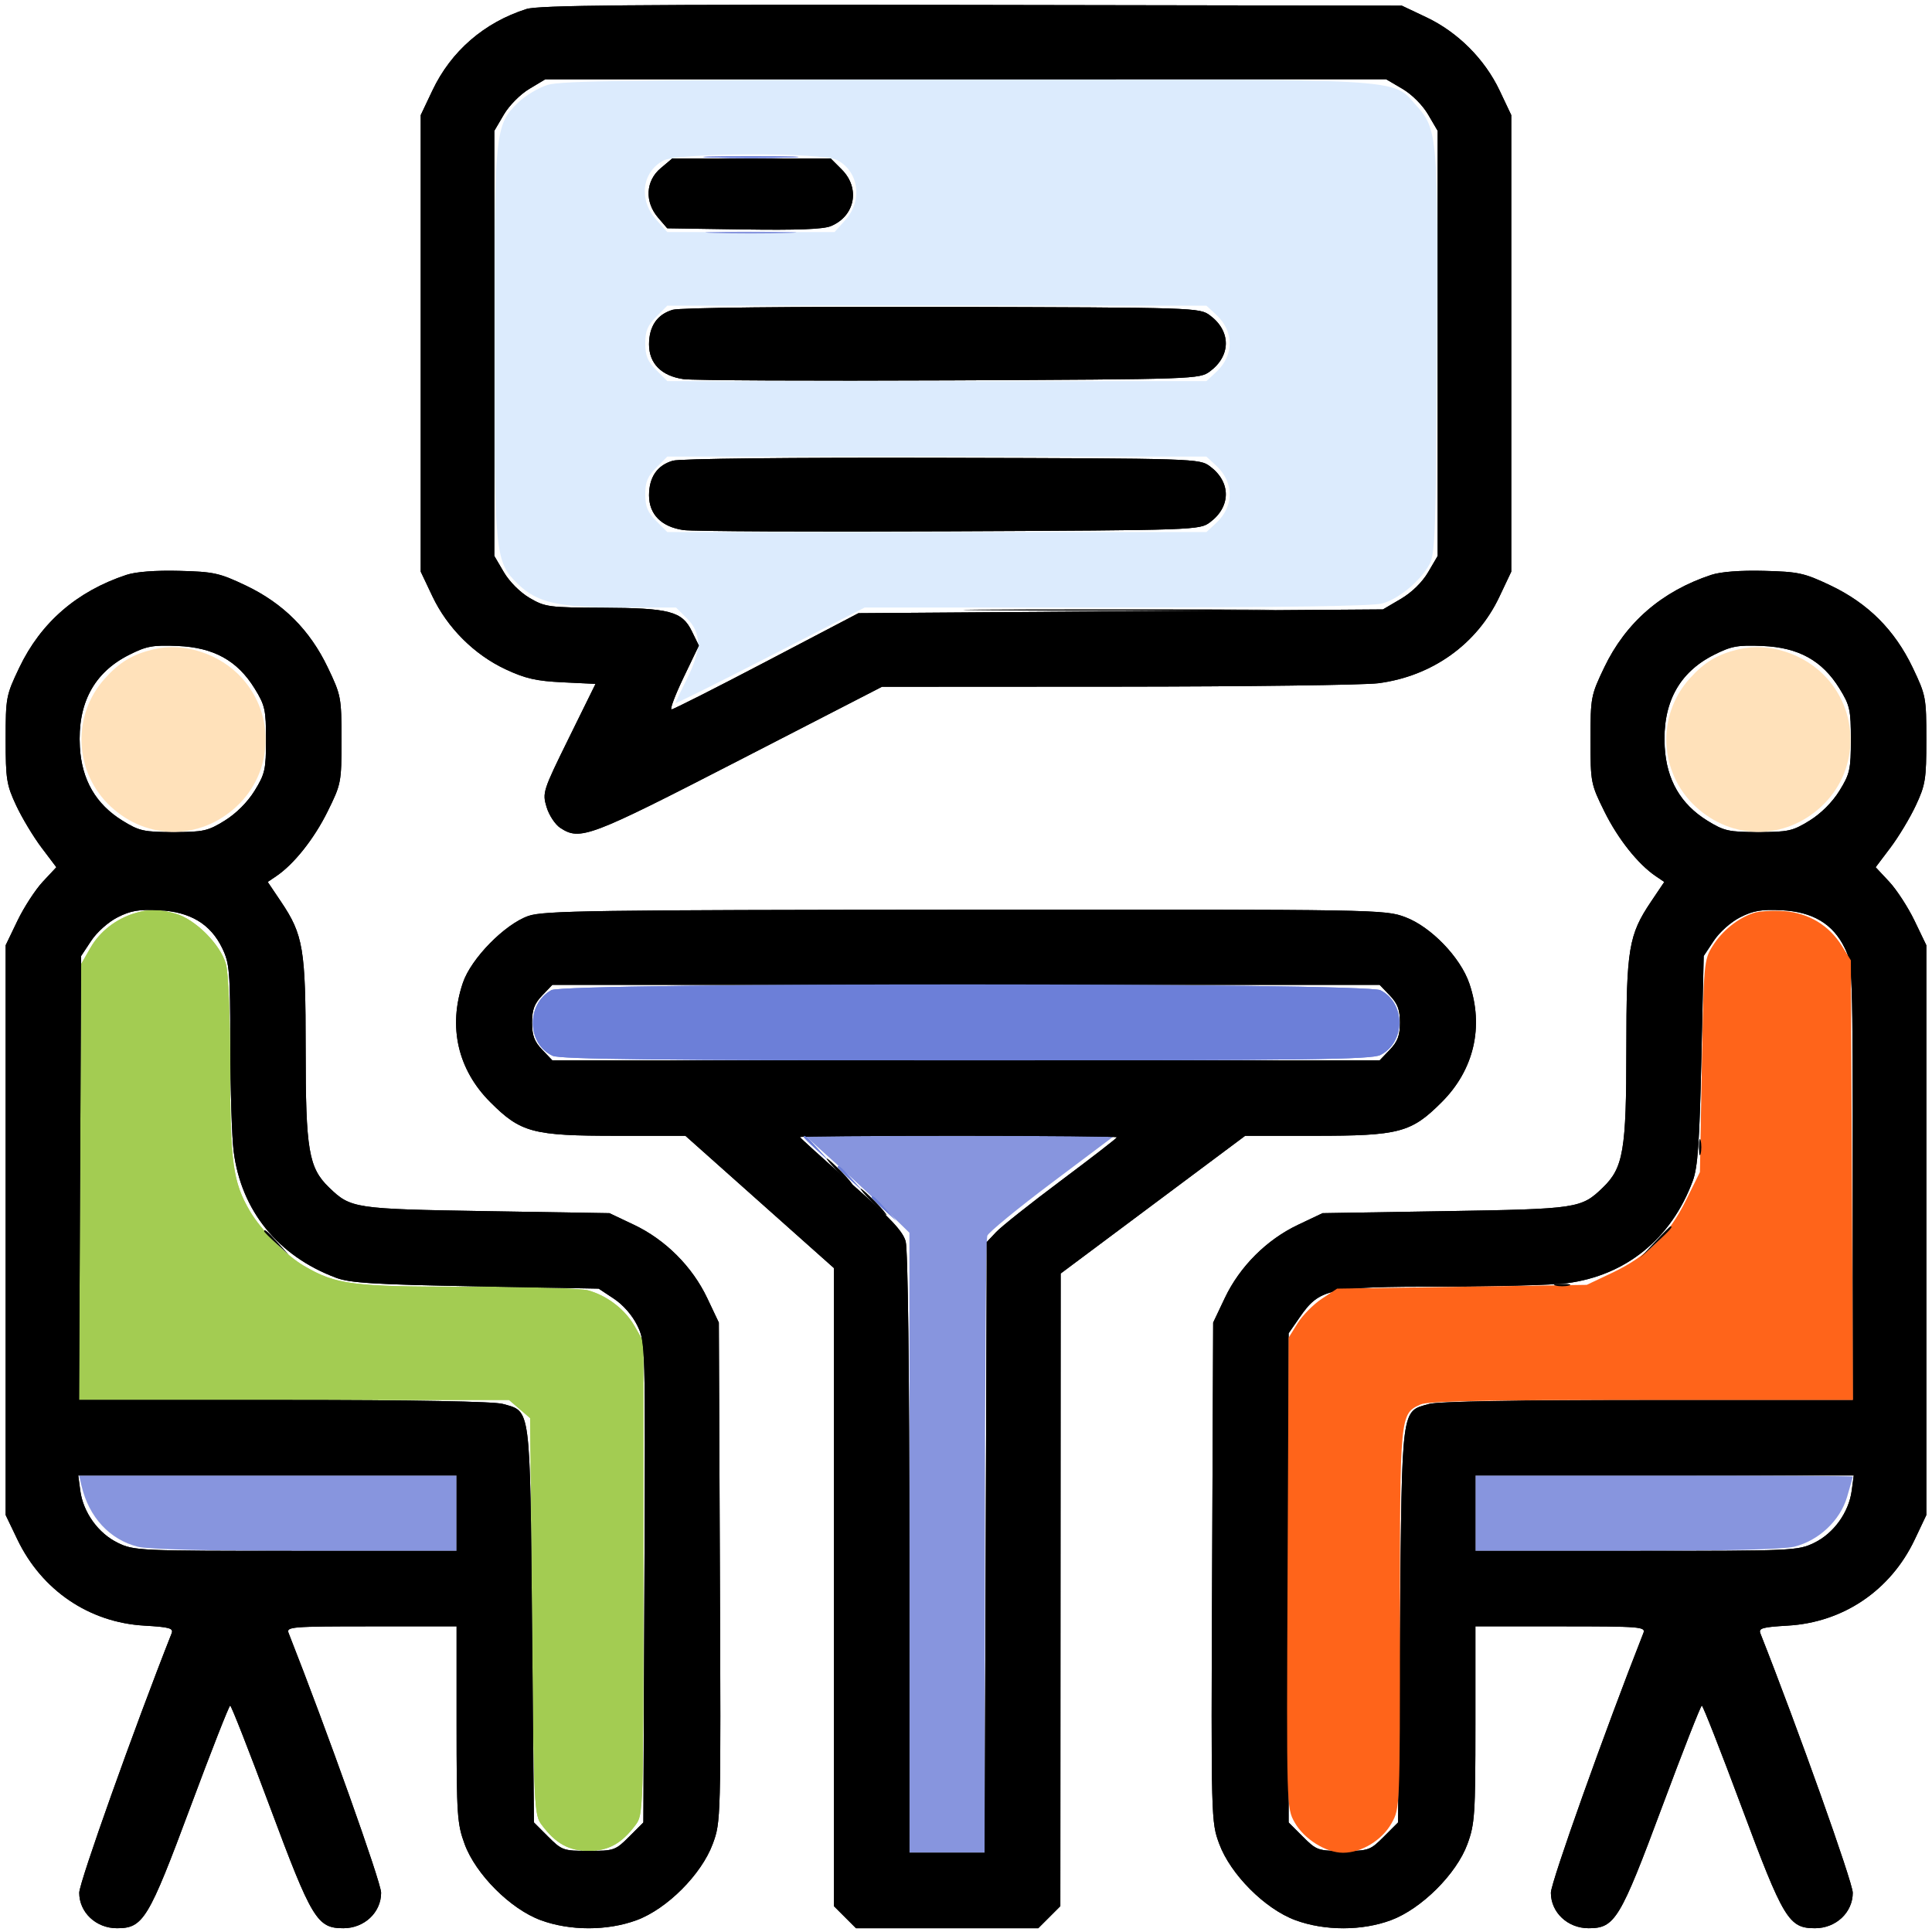 <svg xmlns="http://www.w3.org/2000/svg" width="512" height="512" viewBox="0 0 512 512" version="1.1"><path d="M 145.115 22.501 C 142.704 23.253, 139.204 25.348, 137.338 27.157 C 131.140 33.164, 131 34.578, 131 91 C 131 147.402, 131.142 148.838, 137.326 154.831 C 142.378 159.728, 148.030 161, 164.736 161 L 179.154 161 182.077 163.923 C 185.939 167.785, 185.918 172.239, 182 180 C 180.350 183.269, 179 186.120, 179 186.336 C 179 186.552, 190.283 180.939, 204.073 173.864 L 229.147 161 295.823 160.994 C 339.265 160.991, 363.816 160.623, 366.277 159.940 C 370.690 158.714, 376.384 154.014, 378.801 149.602 C 380.326 146.818, 380.533 141.161, 380.822 94.500 C 381.183 36.325, 381.009 34.229, 375.294 27.904 C 368.760 20.671, 374.383 20.992, 255.568 21.067 C 168.807 21.122, 148.702 21.383, 145.115 22.501 M 175.775 42.559 C 170.084 45.647, 169.216 52.972, 173.918 58.234 L 176.836 61.500 199 61.500 L 221.164 61.500 224.082 58.234 C 228.656 53.115, 227.566 45.378, 221.855 42.425 C 217.810 40.334, 179.672 40.444, 175.775 42.559 M 173.923 83.923 C 171.631 86.216, 171 87.742, 171 91 C 171 94.258, 171.631 95.784, 173.923 98.077 L 176.846 101 248.277 101 L 319.708 101 322.314 98.585 C 327.069 94.178, 327.069 87.822, 322.314 83.415 L 319.708 81 248.277 81 L 176.846 81 173.923 83.923 M 173.923 123.923 C 171.631 126.216, 171 127.742, 171 131 C 171 134.258, 171.631 135.784, 173.923 138.077 L 176.846 141 248.277 141 L 319.708 141 322.314 138.585 C 327.069 134.178, 327.069 127.822, 322.314 123.415 L 319.708 121 248.277 121 L 176.846 121 173.923 123.923" stroke="none" fill="#dcebfd" fill-rule="evenodd"/><path d="M 189.250 61.746 C 194.613 61.925, 203.387 61.925, 208.750 61.746 C 214.113 61.566, 209.725 61.419, 199 61.419 C 188.275 61.419, 183.887 61.566, 189.250 61.746 M 222 308.776 C 226.675 313.005, 232.863 318.768, 235.750 321.581 L 241 326.696 241 408.848 L 241 491 251 491 L 261 491 261 410.082 C 261 365.577, 261.289 328.410, 261.643 327.489 C 261.996 326.568, 269.717 320.231, 278.801 313.407 L 295.317 301 254.409 301.043 L 213.500 301.086 222 308.776 M 21.606 393.750 C 23.556 402.075, 29.059 408.022, 36.564 409.912 C 39.321 410.606, 55.385 411, 80.943 411 L 121 411 121 401 L 121 391 70.981 391 L 20.962 391 21.606 393.750 M 391 401 L 391 411 431.057 411 C 456.963 411, 472.663 410.610, 475.499 409.896 C 482.012 408.256, 487.633 402.974, 489.479 396.758 C 490.316 393.942, 491 391.494, 491 391.318 C 491 391.143, 468.500 391, 441 391 L 391 391 391 401" stroke="none" fill="#8795de" fill-rule="evenodd"/><path d="M 35.764 241.996 C 30.745 243.507, 26.448 246.858, 23.962 251.201 L 21.500 255.500 21.219 313.250 L 20.938 371 77.913 371 L 134.888 371 137.694 373.413 L 140.500 375.825 141 428.341 C 141.486 479.418, 141.556 480.931, 143.562 483.616 C 147.258 488.564, 150.755 490.500, 156 490.500 C 161.246 490.500, 164.744 488.564, 168.438 483.615 C 170.469 480.894, 170.500 479.919, 170.500 418.176 L 170.500 355.500 168.197 351.483 C 165.630 347.005, 161.021 343.440, 155.905 341.973 C 154.039 341.438, 139.654 341, 123.938 341 C 93.205 341, 89.096 340.474, 80.500 335.439 C 75.810 332.692, 69.167 325.961, 66.249 321 C 61.728 313.313, 61 308.061, 60.994 283.068 C 60.991 268.891, 60.547 257.907, 59.879 255.503 C 58.431 250.286, 51.714 243.569, 46.497 242.121 C 41.934 240.854, 39.644 240.827, 35.764 241.996" stroke="none" fill="#a3cc52" fill-rule="evenodd"/><path d="M 35.764 241.996 C 30.745 243.507, 26.448 246.858, 23.962 251.201 L 21.500 255.500 21.219 313.250 L 20.938 371 77.913 371 L 134.888 371 137.694 373.413 L 140.500 375.825 141 428.341 C 141.486 479.418, 141.556 480.931, 143.562 483.616 C 147.258 488.564, 150.755 490.500, 156 490.500 C 161.246 490.500, 164.744 488.564, 168.438 483.615 C 170.469 480.894, 170.500 479.919, 170.500 418.176 L 170.500 355.500 168.197 351.483 C 165.630 347.005, 161.021 343.440, 155.905 341.973 C 154.039 341.438, 139.654 341, 123.938 341 C 93.205 341, 89.096 340.474, 80.500 335.439 C 75.810 332.692, 69.167 325.961, 66.249 321 C 61.728 313.313, 61 308.061, 60.994 283.068 C 60.991 268.891, 60.547 257.907, 59.879 255.503 C 58.431 250.286, 51.714 243.569, 46.497 242.121 C 41.934 240.854, 39.644 240.827, 35.764 241.996" stroke="none" fill="#a3cc52" fill-rule="evenodd"/><path d="M 139.500 2.394 C 128.289 5.973, 119.522 13.573, 114.582 23.997 L 111.500 30.500 111.500 91 L 111.500 151.500 114.582 158.003 C 118.546 166.368, 125.673 173.484, 133.980 177.371 C 139.224 179.825, 142.127 180.486, 149.143 180.821 L 157.820 181.236 150.747 195.601 C 143.880 209.546, 143.708 210.081, 144.844 213.873 C 145.487 216.021, 147.120 218.504, 148.472 219.390 C 153.743 222.844, 156.129 221.943, 195.848 201.500 L 233.735 182 296.118 181.967 C 330.428 181.949, 361.534 181.543, 365.242 181.065 C 379.487 179.228, 391.379 170.754, 397.326 158.201 L 400.500 151.500 400.500 91 L 400.500 30.500 397.418 23.997 C 393.470 15.667, 386.333 8.530, 378.003 4.582 L 371.500 1.500 257.500 1.308 C 167.347 1.157, 142.663 1.384, 139.500 2.394 M 140.264 23.558 C 137.868 24.994, 134.935 27.961, 133.514 30.386 L 131 34.676 131 91 L 131 147.324 133.527 151.636 C 135.008 154.163, 137.837 156.992, 140.364 158.473 C 144.438 160.861, 145.496 161.003, 159.588 161.056 C 177.469 161.124, 180.762 161.988, 183.353 167.294 L 185.207 171.088 181.150 179.544 C 178.918 184.195, 177.485 188, 177.966 188 C 178.446 188, 189.788 182.262, 203.169 175.250 L 227.500 162.500 297 162 L 366.500 161.500 371.223 158.723 C 374.139 157.010, 376.914 154.297, 378.473 151.636 L 381 147.324 381 91 L 381 34.676 378.473 30.364 C 376.992 27.837, 374.163 25.008, 371.636 23.527 L 367.324 21 255.912 21.009 L 144.500 21.019 140.264 23.558 M 175.077 44.589 C 171.084 47.949, 170.802 53.495, 174.411 57.694 L 176.823 60.500 197.060 60.810 C 211.149 61.025, 218.176 60.756, 220.189 59.922 C 226.616 57.260, 228.036 49.882, 223.077 44.923 L 220.154 42 199.154 42 L 178.153 42 175.077 44.589 M 178.295 82.094 C 174.169 83.304, 172 86.465, 172 91.268 C 172 96.321, 175.278 99.627, 181.124 100.472 C 183.531 100.819, 215.280 100.968, 251.677 100.802 C 317.130 100.503, 317.886 100.477, 320.677 98.398 C 326.251 94.247, 326.251 87.753, 320.677 83.602 C 317.879 81.518, 317.262 81.498, 249.677 81.327 C 209.481 81.224, 180.185 81.539, 178.295 82.094 M 178.295 122.094 C 174.169 123.304, 172 126.465, 172 131.268 C 172 136.321, 175.278 139.627, 181.124 140.472 C 183.531 140.819, 215.280 140.968, 251.677 140.802 C 317.130 140.503, 317.886 140.477, 320.677 138.398 C 326.251 134.247, 326.251 127.753, 320.677 123.602 C 317.879 121.518, 317.262 121.498, 249.677 121.327 C 209.481 121.224, 180.185 121.539, 178.295 122.094 M 33.500 152.350 C 20.387 156.692, 10.826 164.973, 5.113 176.935 C 1.610 184.269, 1.500 184.851, 1.500 196 C 1.500 206.499, 1.743 208.019, 4.295 213.468 C 5.832 216.751, 8.854 221.773, 11.010 224.630 L 14.931 229.823 11.344 233.662 C 9.371 235.773, 6.349 240.425, 4.628 244 L 1.500 250.500 1.500 326 L 1.500 401.500 4.620 408 C 11.074 421.447, 23.621 429.961, 38.230 430.807 C 44.987 431.198, 46.022 431.495, 45.474 432.882 C 35.585 457.922, 21 498.872, 21 501.595 C 21 506.817, 25.447 511, 31 511 C 37.963 511, 39.345 508.714, 50.504 478.750 C 55.983 464.038, 60.706 452, 61 452 C 61.294 452, 66.017 464.038, 71.496 478.750 C 82.655 508.714, 84.037 511, 91 511 C 96.553 511, 101 506.817, 101 501.595 C 101 498.862, 86.616 458.484, 76.476 432.750 C 75.831 431.115, 77.267 431, 98.393 431 L 121 431 121 456.962 C 121 481.001, 121.158 483.354, 123.136 488.712 C 126.092 496.726, 135.274 505.908, 143.288 508.864 C 151.037 511.724, 160.963 511.724, 168.712 508.864 C 176.761 505.894, 185.906 496.729, 188.892 488.639 C 191.039 482.821, 191.053 482.308, 190.777 416.639 L 190.500 350.500 187.418 343.997 C 183.470 335.667, 176.333 328.530, 168.003 324.582 L 161.500 321.500 129 320.968 C 93.862 320.393, 92.970 320.260, 87.223 314.716 C 81.789 309.474, 81 304.821, 81 278 C 81 251.456, 80.377 247.732, 74.459 238.939 L 70.949 233.724 73.225 232.182 C 77.915 229.004, 83.236 222.301, 86.809 215.071 C 90.420 207.766, 90.500 207.352, 90.500 196.052 C 90.500 184.843, 90.393 184.275, 86.887 176.935 C 82.113 166.939, 75.039 159.871, 65.065 155.131 C 58.153 151.846, 56.637 151.514, 47.500 151.281 C 41.209 151.120, 36.017 151.517, 33.500 152.350 M 453.500 152.350 C 440.387 156.692, 430.826 164.973, 425.113 176.935 C 421.607 184.275, 421.500 184.843, 421.500 196.052 C 421.500 207.352, 421.580 207.766, 425.191 215.071 C 428.764 222.301, 434.085 229.004, 438.775 232.182 L 441.051 233.724 437.541 238.939 C 431.623 247.732, 431 251.456, 431 278 C 431 304.821, 430.211 309.474, 424.777 314.716 C 419.030 320.260, 418.138 320.393, 383 320.968 L 350.500 321.500 343.997 324.582 C 335.667 328.530, 328.530 335.667, 324.582 343.997 L 321.500 350.500 321.223 416.639 C 320.947 482.308, 320.961 482.821, 323.108 488.639 C 326.094 496.729, 335.239 505.894, 343.288 508.864 C 351.058 511.732, 360.982 511.727, 368.664 508.853 C 376.718 505.839, 385.983 496.609, 388.878 488.712 C 390.838 483.368, 391 480.938, 391 456.962 L 391 431 413.607 431 C 434.733 431, 436.169 431.115, 435.524 432.750 C 425.384 458.484, 411 498.862, 411 501.595 C 411 506.817, 415.447 511, 421 511 C 427.963 511, 429.345 508.714, 440.504 478.750 C 445.983 464.038, 450.706 452, 451 452 C 451.294 452, 456.017 464.037, 461.496 478.750 C 472.655 508.714, 474.037 511, 481 511 C 486.553 511, 491 506.817, 491 501.595 C 491 498.872, 476.415 457.922, 466.526 432.882 C 465.978 431.495, 467.013 431.198, 473.770 430.807 C 488.504 429.954, 501.042 421.457, 507.418 408.003 L 510.500 401.500 510.500 326 L 510.500 250.500 507.372 244 C 505.651 240.425, 502.629 235.773, 500.656 233.662 L 497.069 229.823 500.990 224.630 C 503.146 221.773, 506.168 216.751, 507.705 213.468 C 510.257 208.019, 510.500 206.499, 510.500 196 C 510.500 184.851, 510.390 184.269, 506.887 176.935 C 502.113 166.939, 495.039 159.871, 485.065 155.131 C 478.153 151.846, 476.637 151.514, 467.500 151.281 C 461.209 151.120, 456.017 151.517, 453.500 152.350 M 34.158 173.571 C 24.871 178.264, 20.517 186.440, 21.168 197.961 C 21.659 206.659, 25.387 213.108, 32.448 217.474 C 36.910 220.232, 38.109 220.500, 46 220.500 C 53.891 220.500, 55.090 220.232, 59.552 217.474 C 62.586 215.598, 65.598 212.586, 67.474 209.552 C 70.232 205.090, 70.500 203.891, 70.500 196 C 70.500 188.109, 70.232 186.910, 67.474 182.448 C 62.895 175.042, 56.628 171.582, 47.078 171.186 C 40.467 170.911, 38.818 171.216, 34.158 173.571 M 454.158 173.571 C 444.871 178.264, 440.517 186.440, 441.168 197.961 C 441.659 206.659, 445.387 213.108, 452.448 217.474 C 456.910 220.232, 458.109 220.500, 466 220.500 C 473.891 220.500, 475.090 220.232, 479.552 217.474 C 482.586 215.598, 485.598 212.586, 487.474 209.552 C 490.232 205.090, 490.500 203.891, 490.500 196 C 490.500 188.109, 490.232 186.910, 487.474 182.448 C 482.895 175.042, 476.628 171.582, 467.078 171.186 C 460.467 170.911, 458.818 171.216, 454.158 173.571 M 31.168 243.091 C 28.688 244.350, 25.696 247.013, 24.168 249.321 L 21.500 253.352 21.227 312.176 L 20.954 371 75.227 371.006 C 109.850 371.009, 130.861 371.389, 133.259 372.055 C 140.708 374.124, 140.440 372.092, 141 430.689 L 141.500 482.969 145.267 486.734 C 148.901 490.368, 149.278 490.500, 156 490.500 C 162.722 490.500, 163.099 490.368, 166.733 486.734 L 170.500 482.968 170.772 419.345 C 171.042 356.075, 171.032 355.697, 168.901 351.295 C 167.603 348.614, 165.159 345.809, 162.705 344.184 L 158.653 341.500 126.076 340.897 C 99.068 340.396, 92.737 340.006, 89.033 338.614 C 73.658 332.836, 63.950 320.862, 61.927 305.179 C 61.453 301.506, 61.051 288.855, 61.033 277.066 C 61.003 257.305, 60.834 255.289, 58.879 251.250 C 55.779 244.846, 50.408 241.633, 42.111 241.221 C 36.835 240.959, 34.625 241.336, 31.168 243.091 M 140.005 242.744 C 133.732 244.957, 124.857 254.014, 122.676 260.428 C 118.708 272.096, 121.312 283.460, 129.926 292.074 C 138.018 300.166, 141.154 301, 163.499 301 L 181.641 301 201.320 318.529 L 221 336.058 221 420.606 L 221 505.154 223.923 508.077 L 226.846 511 251 511 L 275.154 511 278.077 508.077 L 281 505.154 281.044 421.327 L 281.087 337.500 305.534 319.250 L 329.981 301 348.312 301 C 370.867 301, 373.968 300.180, 382.074 292.074 C 390.630 283.519, 393.292 272.084, 389.394 260.643 C 387.029 253.701, 379.199 245.592, 372.410 243.052 C 366.994 241.026, 365.517 241.001, 255.712 241.079 C 156.864 241.149, 144 241.334, 140.005 242.744 M 461.168 243.091 C 458.690 244.349, 455.695 247.014, 454.168 249.319 L 451.500 253.348 450.877 280.924 C 450.377 303.003, 449.922 309.390, 448.594 312.967 C 442.907 328.284, 430.868 338.049, 415.179 340.073 C 411.506 340.547, 396.605 340.949, 382.066 340.967 C 351.836 341.005, 349.721 341.467, 344.362 349.200 L 341.500 353.329 341.500 418.148 L 341.500 482.967 345.267 486.733 C 348.901 490.368, 349.277 490.500, 356 490.500 C 362.722 490.500, 363.099 490.368, 366.733 486.734 L 370.500 482.969 371 430.689 C 371.560 372.092, 371.292 374.124, 378.741 372.055 C 381.139 371.389, 402.143 371.009, 436.750 371.006 L 491 371 491 313.316 C 491 256.577, 490.965 255.560, 488.879 251.250 C 485.779 244.846, 480.408 241.633, 472.111 241.221 C 466.835 240.959, 464.625 241.336, 461.168 243.091 M 143.687 263.805 C 141.605 265.978, 141 267.598, 141 271 C 141 274.402, 141.605 276.022, 143.687 278.195 L 146.374 281 256 281 L 365.626 281 368.313 278.195 C 370.395 276.022, 371 274.402, 371 271 C 371 267.598, 370.395 265.978, 368.313 263.805 L 365.626 261 256 261 L 146.374 261 143.687 263.805 M 212 301.331 C 212 301.513, 218.084 307.022, 225.520 313.573 C 236.019 322.823, 239.257 326.267, 240.014 328.992 C 240.609 331.133, 240.991 363.375, 240.994 411.750 L 241 491 250.972 491 L 260.943 491 261.222 410.080 L 261.500 329.160 263.990 326.510 C 265.359 325.053, 273.122 318.892, 281.240 312.821 C 289.358 306.749, 296 301.605, 296 301.390 C 296 301.176, 277.100 301, 254 301 C 230.900 301, 212 301.149, 212 301.331 M 21.283 395.072 C 22.054 400.818, 26.058 406.366, 31.250 408.879 C 35.505 410.939, 36.863 411, 78.316 411 L 121 411 121 401 L 121 391 70.868 391 L 20.737 391 21.283 395.072 M 391 401 L 391 411 433.684 411 C 475.137 411, 476.495 410.939, 480.750 408.879 C 485.942 406.366, 489.946 400.818, 490.717 395.072 L 491.263 391 441.132 391 L 391 391 391 401" stroke="none" fill="#000000" fill-rule="evenodd"/><path d="M 188.750 41.746 C 194.387 41.924, 203.613 41.924, 209.250 41.746 C 214.887 41.568, 210.275 41.422, 199 41.422 C 187.725 41.422, 183.113 41.568, 188.750 41.746 M 146.110 262.396 C 139.408 266.110, 139.628 276.687, 146.472 279.805 C 148.453 280.708, 175.267 281, 256.097 281 C 346.751 281, 363.520 280.782, 365.855 279.575 C 372.510 276.133, 372.510 265.867, 365.855 262.425 C 361.895 260.377, 149.802 260.349, 146.110 262.396 M 213 301.313 C 213 301.485, 214.463 302.948, 216.250 304.563 L 219.500 307.500 216.563 304.250 C 213.825 301.221, 213 300.540, 213 301.313 M 222 309.313 C 222 309.485, 223.463 310.948, 225.250 312.563 L 228.500 315.500 225.563 312.250 C 222.825 309.221, 222 308.540, 222 309.313 M 231 317.313 C 231 317.485, 232.463 318.948, 234.250 320.563 L 237.500 323.500 234.563 320.250 C 231.825 317.221, 231 316.540, 231 317.313" stroke="none" fill="#6c7fd8" fill-rule="evenodd"/><path d="M 139.500 2.394 C 128.289 5.973, 119.522 13.573, 114.582 23.997 L 111.500 30.500 111.500 91 L 111.500 151.500 114.582 158.003 C 118.546 166.368, 125.673 173.484, 133.980 177.371 C 139.224 179.825, 142.127 180.486, 149.143 180.821 L 157.820 181.236 150.747 195.601 C 143.880 209.546, 143.708 210.081, 144.844 213.873 C 145.487 216.021, 147.120 218.504, 148.472 219.390 C 153.743 222.844, 156.129 221.943, 195.848 201.500 L 233.735 182 296.118 181.967 C 330.428 181.949, 361.534 181.543, 365.242 181.065 C 379.487 179.228, 391.379 170.754, 397.326 158.201 L 400.500 151.500 400.500 91 L 400.500 30.500 397.418 23.997 C 393.470 15.667, 386.333 8.530, 378.003 4.582 L 371.500 1.500 257.500 1.308 C 167.347 1.157, 142.663 1.384, 139.500 2.394 M 140.264 23.558 C 137.868 24.994, 134.935 27.961, 133.514 30.386 L 131 34.676 131 91 L 131 147.324 133.527 151.636 C 135.008 154.163, 137.837 156.992, 140.364 158.473 C 144.438 160.861, 145.496 161.003, 159.588 161.056 C 177.469 161.124, 180.762 161.988, 183.353 167.294 L 185.207 171.088 181.150 179.544 C 178.918 184.195, 177.485 188, 177.966 188 C 178.446 188, 189.788 182.262, 203.169 175.250 L 227.500 162.500 297 162 L 366.500 161.500 371.223 158.723 C 374.139 157.010, 376.914 154.297, 378.473 151.636 L 381 147.324 381 91 L 381 34.676 378.473 30.364 C 376.992 27.837, 374.163 25.008, 371.636 23.527 L 367.324 21 255.912 21.009 L 144.500 21.019 140.264 23.558 M 175.077 44.589 C 171.084 47.949, 170.802 53.495, 174.411 57.694 L 176.823 60.500 197.060 60.810 C 211.149 61.025, 218.176 60.756, 220.189 59.922 C 226.616 57.260, 228.036 49.882, 223.077 44.923 L 220.154 42 199.154 42 L 178.153 42 175.077 44.589 M 178.295 82.094 C 174.169 83.304, 172 86.465, 172 91.268 C 172 96.321, 175.278 99.627, 181.124 100.472 C 183.531 100.819, 215.280 100.968, 251.677 100.802 C 317.130 100.503, 317.886 100.477, 320.677 98.398 C 326.251 94.247, 326.251 87.753, 320.677 83.602 C 317.879 81.518, 317.262 81.498, 249.677 81.327 C 209.481 81.224, 180.185 81.539, 178.295 82.094 M 178.295 122.094 C 174.169 123.304, 172 126.465, 172 131.268 C 172 136.321, 175.278 139.627, 181.124 140.472 C 183.531 140.819, 215.280 140.968, 251.677 140.802 C 317.130 140.503, 317.886 140.477, 320.677 138.398 C 326.251 134.247, 326.251 127.753, 320.677 123.602 C 317.879 121.518, 317.262 121.498, 249.677 121.327 C 209.481 121.224, 180.185 121.539, 178.295 122.094 M 33.500 152.350 C 20.387 156.692, 10.826 164.973, 5.113 176.935 C 1.610 184.269, 1.500 184.851, 1.500 196 C 1.500 206.499, 1.743 208.019, 4.295 213.468 C 5.832 216.751, 8.854 221.773, 11.010 224.630 L 14.931 229.823 11.344 233.662 C 9.371 235.773, 6.349 240.425, 4.628 244 L 1.500 250.500 1.500 326 L 1.500 401.500 4.620 408 C 11.074 421.447, 23.621 429.961, 38.230 430.807 C 44.987 431.198, 46.022 431.495, 45.474 432.882 C 35.585 457.922, 21 498.872, 21 501.595 C 21 506.817, 25.447 511, 31 511 C 37.963 511, 39.345 508.714, 50.504 478.750 C 55.983 464.038, 60.706 452, 61 452 C 61.294 452, 66.017 464.038, 71.496 478.750 C 82.655 508.714, 84.037 511, 91 511 C 96.553 511, 101 506.817, 101 501.595 C 101 498.862, 86.616 458.484, 76.476 432.750 C 75.831 431.115, 77.267 431, 98.393 431 L 121 431 121 456.962 C 121 481.001, 121.158 483.354, 123.136 488.712 C 126.092 496.726, 135.274 505.908, 143.288 508.864 C 151.037 511.724, 160.963 511.724, 168.712 508.864 C 176.761 505.894, 185.906 496.729, 188.892 488.639 C 191.039 482.821, 191.053 482.308, 190.777 416.639 L 190.500 350.500 187.418 343.997 C 183.470 335.667, 176.333 328.530, 168.003 324.582 L 161.500 321.500 129 320.968 C 93.862 320.393, 92.970 320.260, 87.223 314.716 C 81.789 309.474, 81 304.821, 81 278 C 81 251.456, 80.377 247.732, 74.459 238.939 L 70.949 233.724 73.225 232.182 C 77.915 229.004, 83.236 222.301, 86.809 215.071 C 90.420 207.766, 90.500 207.352, 90.500 196.052 C 90.500 184.843, 90.393 184.275, 86.887 176.935 C 82.113 166.939, 75.039 159.871, 65.065 155.131 C 58.153 151.846, 56.637 151.514, 47.500 151.281 C 41.209 151.120, 36.017 151.517, 33.500 152.350 M 453.500 152.350 C 440.387 156.692, 430.826 164.973, 425.113 176.935 C 421.607 184.275, 421.500 184.843, 421.500 196.052 C 421.500 207.352, 421.580 207.766, 425.191 215.071 C 428.764 222.301, 434.085 229.004, 438.775 232.182 L 441.051 233.724 437.541 238.939 C 431.623 247.732, 431 251.456, 431 278 C 431 304.821, 430.211 309.474, 424.777 314.716 C 419.030 320.260, 418.138 320.393, 383 320.968 L 350.500 321.500 343.997 324.582 C 335.667 328.530, 328.530 335.667, 324.582 343.997 L 321.500 350.500 321.223 416.639 C 320.947 482.308, 320.961 482.821, 323.108 488.639 C 326.094 496.729, 335.239 505.894, 343.288 508.864 C 351.058 511.732, 360.982 511.727, 368.664 508.853 C 376.718 505.839, 385.983 496.609, 388.878 488.712 C 390.838 483.368, 391 480.938, 391 456.962 L 391 431 413.607 431 C 434.733 431, 436.169 431.115, 435.524 432.750 C 425.384 458.484, 411 498.862, 411 501.595 C 411 506.817, 415.447 511, 421 511 C 427.963 511, 429.345 508.714, 440.504 478.750 C 445.983 464.038, 450.706 452, 451 452 C 451.294 452, 456.017 464.037, 461.496 478.750 C 472.655 508.714, 474.037 511, 481 511 C 486.553 511, 491 506.817, 491 501.595 C 491 498.872, 476.415 457.922, 466.526 432.882 C 465.978 431.495, 467.013 431.198, 473.770 430.807 C 488.504 429.954, 501.042 421.457, 507.418 408.003 L 510.500 401.500 510.500 326 L 510.500 250.500 507.372 244 C 505.651 240.425, 502.629 235.773, 500.656 233.662 L 497.069 229.823 500.990 224.630 C 503.146 221.773, 506.168 216.751, 507.705 213.468 C 510.257 208.019, 510.500 206.499, 510.500 196 C 510.500 184.851, 510.390 184.269, 506.887 176.935 C 502.113 166.939, 495.039 159.871, 485.065 155.131 C 478.153 151.846, 476.637 151.514, 467.500 151.281 C 461.209 151.120, 456.017 151.517, 453.500 152.350 M 34.158 173.571 C 24.871 178.264, 20.517 186.440, 21.168 197.961 C 21.659 206.659, 25.387 213.108, 32.448 217.474 C 36.910 220.232, 38.109 220.500, 46 220.500 C 53.891 220.500, 55.090 220.232, 59.552 217.474 C 62.586 215.598, 65.598 212.586, 67.474 209.552 C 70.232 205.090, 70.500 203.891, 70.500 196 C 70.500 188.109, 70.232 186.910, 67.474 182.448 C 62.895 175.042, 56.628 171.582, 47.078 171.186 C 40.467 170.911, 38.818 171.216, 34.158 173.571 M 454.158 173.571 C 444.871 178.264, 440.517 186.440, 441.168 197.961 C 441.659 206.659, 445.387 213.108, 452.448 217.474 C 456.910 220.232, 458.109 220.500, 466 220.500 C 473.891 220.500, 475.090 220.232, 479.552 217.474 C 482.586 215.598, 485.598 212.586, 487.474 209.552 C 490.232 205.090, 490.500 203.891, 490.500 196 C 490.500 188.109, 490.232 186.910, 487.474 182.448 C 482.895 175.042, 476.628 171.582, 467.078 171.186 C 460.467 170.911, 458.818 171.216, 454.158 173.571 M 31.168 243.091 C 28.688 244.350, 25.696 247.013, 24.168 249.321 L 21.500 253.352 21.227 312.176 L 20.954 371 75.227 371.006 C 109.850 371.009, 130.861 371.389, 133.259 372.055 C 140.708 374.124, 140.440 372.092, 141 430.689 L 141.500 482.969 145.267 486.734 C 148.901 490.368, 149.278 490.500, 156 490.500 C 162.722 490.500, 163.099 490.368, 166.733 486.734 L 170.500 482.968 170.772 419.345 C 171.042 356.075, 171.032 355.697, 168.901 351.295 C 167.603 348.614, 165.159 345.809, 162.705 344.184 L 158.653 341.500 126.076 340.897 C 99.068 340.396, 92.737 340.006, 89.033 338.614 C 73.658 332.836, 63.950 320.862, 61.927 305.179 C 61.453 301.506, 61.051 288.855, 61.033 277.066 C 61.003 257.305, 60.834 255.289, 58.879 251.250 C 55.779 244.846, 50.408 241.633, 42.111 241.221 C 36.835 240.959, 34.625 241.336, 31.168 243.091 M 140.005 242.744 C 133.732 244.957, 124.857 254.014, 122.676 260.428 C 118.708 272.096, 121.312 283.460, 129.926 292.074 C 138.018 300.166, 141.154 301, 163.499 301 L 181.641 301 201.320 318.529 L 221 336.058 221 420.606 L 221 505.154 223.923 508.077 L 226.846 511 251 511 L 275.154 511 278.077 508.077 L 281 505.154 281.044 421.327 L 281.087 337.500 305.534 319.250 L 329.981 301 348.312 301 C 370.867 301, 373.968 300.180, 382.074 292.074 C 390.630 283.519, 393.292 272.084, 389.394 260.643 C 387.029 253.701, 379.199 245.592, 372.410 243.052 C 366.994 241.026, 365.517 241.001, 255.712 241.079 C 156.864 241.149, 144 241.334, 140.005 242.744 M 461.168 243.091 C 458.690 244.349, 455.695 247.014, 454.168 249.319 L 451.500 253.348 450.877 280.924 C 450.377 303.003, 449.922 309.390, 448.594 312.967 C 442.907 328.284, 430.868 338.049, 415.179 340.073 C 411.506 340.547, 396.605 340.949, 382.066 340.967 C 351.836 341.005, 349.721 341.467, 344.362 349.200 L 341.500 353.329 341.500 418.148 L 341.500 482.967 345.267 486.733 C 348.901 490.368, 349.277 490.500, 356 490.500 C 362.722 490.500, 363.099 490.368, 366.733 486.734 L 370.500 482.969 371 430.689 C 371.560 372.092, 371.292 374.124, 378.741 372.055 C 381.139 371.389, 402.143 371.009, 436.750 371.006 L 491 371 491 313.316 C 491 256.577, 490.965 255.560, 488.879 251.250 C 485.779 244.846, 480.408 241.633, 472.111 241.221 C 466.835 240.959, 464.625 241.336, 461.168 243.091 M 143.687 263.805 C 141.605 265.978, 141 267.598, 141 271 C 141 274.402, 141.605 276.022, 143.687 278.195 L 146.374 281 256 281 L 365.626 281 368.313 278.195 C 370.395 276.022, 371 274.402, 371 271 C 371 267.598, 370.395 265.978, 368.313 263.805 L 365.626 261 256 261 L 146.374 261 143.687 263.805 M 212 301.331 C 212 301.513, 218.084 307.022, 225.520 313.573 C 236.019 322.823, 239.257 326.267, 240.014 328.992 C 240.609 331.133, 240.991 363.375, 240.994 411.750 L 241 491 250.972 491 L 260.943 491 261.222 410.080 L 261.500 329.160 263.990 326.510 C 265.359 325.053, 273.122 318.892, 281.240 312.821 C 289.358 306.749, 296 301.605, 296 301.390 C 296 301.176, 277.100 301, 254 301 C 230.900 301, 212 301.149, 212 301.331 M 21.283 395.072 C 22.054 400.818, 26.058 406.366, 31.250 408.879 C 35.505 410.939, 36.863 411, 78.316 411 L 121 411 121 401 L 121 391 70.868 391 L 20.737 391 21.283 395.072 M 391 401 L 391 411 433.684 411 C 475.137 411, 476.495 410.939, 480.750 408.879 C 485.942 406.366, 489.946 400.818, 490.717 395.072 L 491.263 391 441.132 391 L 391 391 391 401" stroke="none" fill="#000000" fill-rule="evenodd"/><path d="M 188.750 41.746 C 194.387 41.924, 203.613 41.924, 209.250 41.746 C 214.887 41.568, 210.275 41.422, 199 41.422 C 187.725 41.422, 183.113 41.568, 188.750 41.746 M 146.110 262.396 C 139.408 266.110, 139.628 276.687, 146.472 279.805 C 148.453 280.708, 175.267 281, 256.097 281 C 346.751 281, 363.520 280.782, 365.855 279.575 C 372.510 276.133, 372.510 265.867, 365.855 262.425 C 361.895 260.377, 149.802 260.349, 146.110 262.396 M 213 301.313 C 213 301.485, 214.463 302.948, 216.250 304.563 L 219.500 307.500 216.563 304.250 C 213.825 301.221, 213 300.540, 213 301.313 M 222 309.313 C 222 309.485, 223.463 310.948, 225.250 312.563 L 228.500 315.500 225.563 312.250 C 222.825 309.221, 222 308.540, 222 309.313 M 231 317.313 C 231 317.485, 232.463 318.948, 234.250 320.563 L 237.500 323.500 234.563 320.250 C 231.825 317.221, 231 316.540, 231 317.313" stroke="none" fill="#6c7fd8" fill-rule="evenodd"/><path d="M 40.718 172.070 C 35.092 173.427, 31.751 175.426, 27.796 179.805 C 18.946 189.600, 19.658 204.821, 29.387 213.789 C 39.033 222.680, 52.967 222.680, 62.613 213.789 C 72.380 204.786, 73.055 189.619, 64.129 179.709 C 58.318 173.257, 48.747 170.134, 40.718 172.070 M 460.718 172.070 C 455.092 173.427, 451.751 175.426, 447.796 179.805 C 438.946 189.600, 439.658 204.821, 449.387 213.789 C 459.033 222.680, 472.967 222.680, 482.613 213.789 C 492.380 204.786, 493.055 189.619, 484.129 179.709 C 478.318 173.257, 468.747 170.134, 460.718 172.070" stroke="none" fill="#ffe1ba" fill-rule="evenodd"/><path d="M 464.791 241.930 C 460.570 243.293, 456.358 246.686, 453.821 250.768 C 451.573 254.382, 451.484 255.384, 451 282.555 L 450.500 310.610 446.765 318.164 C 442.267 327.262, 436.474 332.932, 427.180 337.335 L 420.500 340.500 387.424 341 L 354.348 341.500 350.297 344.183 C 348.069 345.658, 345.178 348.583, 343.873 350.683 L 341.500 354.500 341.221 416.812 C 340.943 478.947, 340.948 479.135, 343.089 482.944 C 345.569 487.358, 351.373 491, 355.926 491 C 360.791 491, 366.241 487.694, 368.758 483.217 C 370.998 479.231, 371 479.181, 371 429.064 C 371 374.647, 370.996 374.690, 376.472 372.195 C 378.405 371.314, 393.803 371, 435.078 371 L 491.062 371 490.781 312.750 L 490.500 254.500 488.127 250.683 C 484.737 245.231, 479.323 241.963, 472.859 241.467 C 469.911 241.240, 466.281 241.449, 464.791 241.930" stroke="none" fill="#ff641a" fill-rule="evenodd"/><path d="M 263.323 161.750 C 281.925 161.902, 312.075 161.902, 330.323 161.749 C 348.570 161.597, 333.350 161.472, 296.500 161.472 C 259.650 161.472, 244.720 161.597, 263.323 161.750 M 450.232 304 C 450.232 305.925, 450.438 306.712, 450.689 305.750 C 450.941 304.788, 450.941 303.212, 450.689 302.250 C 450.438 301.288, 450.232 302.075, 450.232 304 M 222 310.500 C 223.866 312.425, 225.617 314, 225.892 314 C 226.167 314, 224.866 312.425, 223 310.500 C 221.134 308.575, 219.383 307, 219.108 307 C 218.833 307, 220.134 308.575, 222 310.500 M 231 318.500 C 232.866 320.425, 234.617 322, 234.892 322 C 235.167 322, 233.866 320.425, 232 318.500 C 230.134 316.575, 228.383 315, 228.108 315 C 227.833 315, 229.134 316.575, 231 318.500 M 438.453 329.250 L 434.500 333.500 438.750 329.547 C 442.702 325.871, 443.460 325, 442.703 325 C 442.540 325, 440.627 326.913, 438.453 329.250 M 70 326.313 C 70 326.485, 71.463 327.948, 73.250 329.563 L 76.500 332.500 73.563 329.250 C 70.825 326.221, 70 325.540, 70 326.313 M 412.250 340.689 C 413.212 340.941, 414.788 340.941, 415.750 340.689 C 416.712 340.438, 415.925 340.232, 414 340.232 C 412.075 340.232, 411.288 340.438, 412.250 340.689" stroke="none" fill="#040404" fill-rule="evenodd"/><path d="" stroke="none" fill="#cdc0aa" fill-rule="evenodd"/></svg>